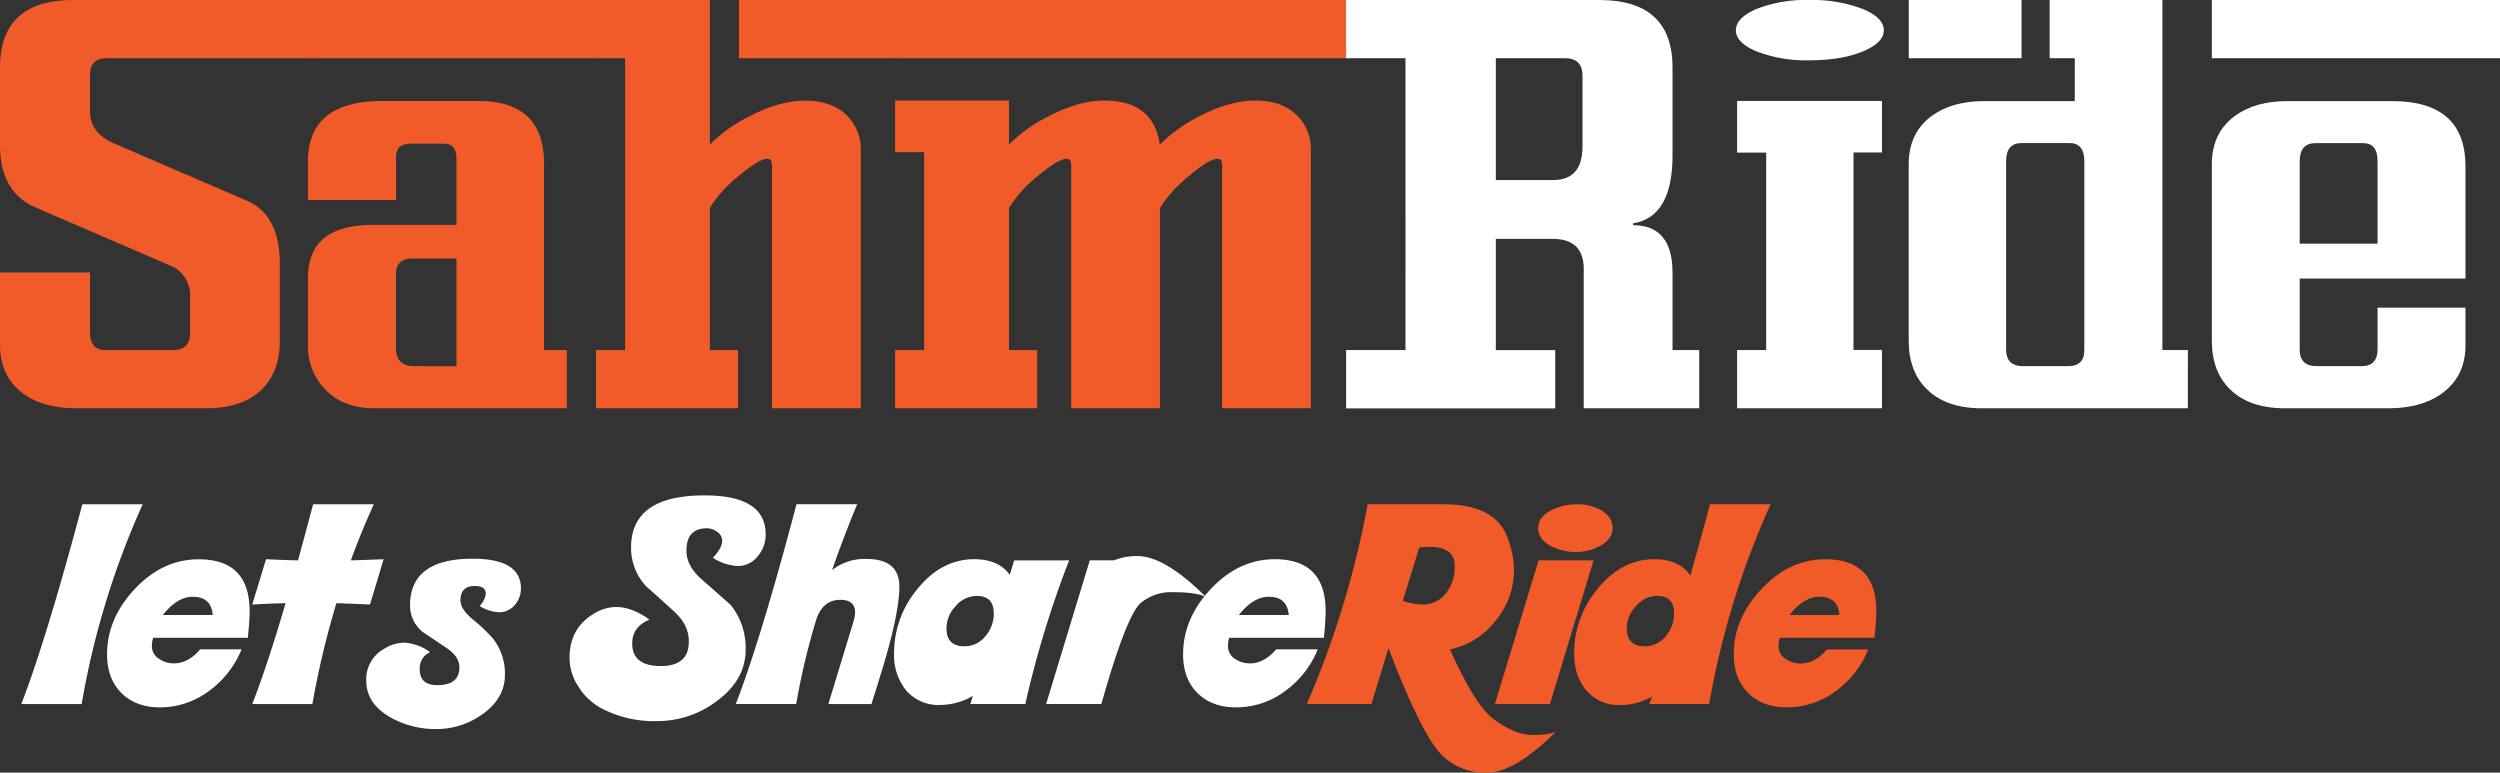 <svg xmlns="http://www.w3.org/2000/svg" viewBox="0 0 696.25 215.17"><rect x="0" y="0" width="696.25" height="215.17" fill="#333333" stroke="none"/><defs><style>.cls-1{fill:#f15a29;}.cls-2{fill:#fff;}</style></defs><g id="Layer_2" data-name="Layer 2"><g id="Layer_1-2" data-name="Layer 1"><path class="cls-1" d="M87.71,0V16.21H29.88q-4.81,0-4.81,4.62V31q0,6,6.6,8.9l37.11,16q9.14,4,9.14,17.46V94.89q0,8.61-5,13.58-5.4,5.23-15.44,5.24h-36q-10.13,0-15.78-4.69T0,96.15V75.89H25.07V92.62q0,4.88,4.39,4.88H48.12c3.2,0,4.81-1.54,4.81-4.63V82.67a8.84,8.84,0,0,0-5.83-8.84L10,57.82Q0,53.61,0,40.35V18.82Q0,0,20.51,0Z"/><path class="cls-1" d="M167.14,0V16.21H85.76V0Zm-9.28,113.71H104.34q-8.86,0-13.93-5.4a17.24,17.24,0,0,1-4.65-12.39V77.38q0-14.74,18.07-14.75h23.3V44.15q0-4.14-3.55-4.14H114.3q-4,0-4,3.8v11.9H85.76V45q0-16.87,20.77-16.88h26.59q18.4,0,18.4,17.37v52h6.34ZM127.13,102V72H115c-3.15,0-4.72,1.4-4.72,4.22V96.91c0,3.37,1.65,5.06,5,5.06Z"/><path class="cls-1" d="M239.74,113.71H215V46.85a5.57,5.57,0,0,0-.25-2.15,1.15,1.15,0,0,0-1.1-.47q-2.35,0-8.78,5.49a34,34,0,0,0-7.17,8.19V97.5h7.85v16.21H166V97.5h8.1V16.21H166V0H197.7V40.27a41.12,41.12,0,0,1,10.63-7.69c5.75-3,11-4.55,15.88-4.55s8.56,1.28,11.35,3.84a13.27,13.27,0,0,1,4.18,10.25ZM250.54,0V16.21H205.8V0Z"/><path class="cls-1" d="M376.07,0V16.21H249.28V0Zm-11,113.71H340.36V46.85a5.57,5.57,0,0,0-.25-2.15,1.13,1.13,0,0,0-1.09-.47q-2.36,0-8.74,5.5a35.76,35.76,0,0,0-7.23,8.2v55.78H298.32V46.85a5.57,5.57,0,0,0-.25-2.15,1.15,1.15,0,0,0-1.1-.47q-2.37,0-8.78,5.49A34,34,0,0,0,281,57.91V97.5h7.85v16.21H249.28V97.5h8.1V42.38h-8.1V28H281V40.27a41.12,41.12,0,0,1,10.63-7.69Q300.26,28,307.52,28,321.27,28,323,40.27a43.21,43.21,0,0,1,10.64-7.69Q342.29,28,349.56,28t11.36,3.84a13.27,13.27,0,0,1,4.17,10.25Z"/><path class="cls-2" d="M473.23,113.71H441.07V74.88q0-8.37-8.75-8.36H416.59v31h16.54v16.21H374.89V97.5h16.54V16.21H374.89V0h70.48Q465.8,0,465.8,18.82V43.3q0,17.14-11,18.91v.51q11,0,11,13.22V97.5h7.43Zm-32.5-73V21.09q0-4.87-4.9-4.88H416.59V50.14h16Q440.73,50.14,440.73,40.71Z"/><path class="cls-2" d="M524.64,8.44q0,3.47-5.91,5.91T503.87,16.8a38,38,0,0,1-14.56-2.45q-5.87-2.44-5.87-5.91t5.87-6A38,38,0,0,1,503.87,0a39.19,39.19,0,0,1,14.77,2.45Q524.64,4.89,524.64,8.44Zm-.51,105.27H483.78V97.5h8.1v-55h-8.1V28.11h40.35V42.46H516.2v55h7.93Z"/><path class="cls-2" d="M609.31,113.71H552q-10.05,0-15.37-5.32-5.05-4.9-5.06-13.51V45.75q0-8.86,6.58-13.59,5.65-4,14.36-4h25.32V16.21h-7V0h31.4V97.5h7.1ZM563,0V16.21h-31.4V0Zm17.48,44.84q0-5-4.16-5H563c-2.87,0-4.3,1.7-4.3,5.08v52.4q0,4.65,4.72,4.65H576c3,0,4.48-1.49,4.48-4.47Z"/><path class="cls-2" d="M696.25,0V16.21H616V0Zm-9.62,77.58H640.46V97.33c0,3.1,1.57,4.64,4.72,4.64h12.58q4.4,0,4.39-4.81V85.68h24.48V96.23q0,8.1-5.83,12.79t-15.61,4.69H636.4q-10,0-15.36-5.32Q616,103.49,616,94.88V45.75q0-8.86,6.59-13.59,5.66-4,14.35-4H666.2q20.43,0,20.43,18.15Zm-24.48-9.71v-23q0-5-4-5H644.84q-4.38,0-4.38,5.1V67.87Z"/><path class="cls-2" d="M39.74,140.44a229.4,229.4,0,0,0-17,55.64H5.93q7-18.09,17-55.64Z"/><path class="cls-2" d="M69.52,170.22q0,2.7-.5,7.4H42.66A7.47,7.47,0,0,0,42.3,180a4.09,4.09,0,0,0,2.05,3.52,7.12,7.12,0,0,0,4.07,1.23q4,0,7.35-3.92H67.28a26.59,26.59,0,0,1-9,11.55A22.71,22.71,0,0,1,44.54,197q-6.72,0-10.72-4t-4-10.78q0-10,7.76-18.23t17.73-8.22Q69.53,155.74,69.52,170.22Zm-10.28,1.05q-.41-5.07-5.57-5.07-4.29,0-8.31,5.07Z"/><path class="cls-2" d="M106.84,155.74l-3.79,12.61c-3.22-.14-6.35-.26-9.36-.37A241.38,241.38,0,0,0,87,196.08H70.25q4.17-10.65,9.28-28.1c-3.2.09-6.29.22-9.28.37l3.84-12.61q4.25.22,8.91.32,2-7.31,4.2-15.62h16.9q-3.51,7.71-6.39,15.62C100.63,156,103.68,155.86,106.84,155.74Z"/><path class="cls-2" d="M145.08,163.87a6.83,6.83,0,0,1-1.74,4.64,5.58,5.58,0,0,1-4.38,2,11.27,11.27,0,0,1-5.39-1.74,5.88,5.88,0,0,0,1.73-3.43c0-1.43-1-2.14-3.06-2.14q-4,0-4,4,0,2.37,3.2,5.12a44.6,44.6,0,0,1,5.94,5.62,15.77,15.77,0,0,1,3.24,10q0,6.63-6.44,11.1a21.83,21.83,0,0,1-12.7,4,25.46,25.46,0,0,1-12.65-3.2Q102,196,102,189.54a9.7,9.7,0,0,1,5.25-9,10.6,10.6,0,0,1,5.16-1.55,13.1,13.1,0,0,1,7.36,2.65,4.87,4.87,0,0,0-2.88,4.71q0,4.47,4.89,4.47,6.17,0,6.16-5c0-2-1.18-3.73-3.56-5.35L117.72,176a9.38,9.38,0,0,1-3.52-7.4q0-13,17.45-13Q145.07,155.6,145.08,163.87Z"/><path class="cls-2" d="M213.24,148.84a9.19,9.19,0,0,1-2.15,6,7,7,0,0,1-5.66,2.79,14,14,0,0,1-6.9-2.29q2.59-2.73,2.6-4.7a3,3,0,0,0-1.37-2.51,4.86,4.86,0,0,0-2.92-1q-5.67,0-5.67,6.26,0,4.25,4.3,8l7.95,7a19,19,0,0,1,4.24,12.56q0,8.49-8.22,14.43a27.28,27.28,0,0,1-16.31,5.44A31.51,31.51,0,0,1,167,197a17.5,17.5,0,0,1-6-5.92,14.48,14.48,0,0,1-2.38-7.88q0-8.08,6.53-12.15a12.15,12.15,0,0,1,6.45-2q4.38,0,9.27,3.51c-3.2,1.35-4.8,3.55-4.8,6.63q0,6.3,7.95,6.3t7.81-7q0-4.51-4.2-8.31l-7.72-6.94a15.68,15.68,0,0,1-4.16-10.74q0-14.52,20.38-14.53Q213.24,137.92,213.24,148.84Z"/><path class="cls-2" d="M250.47,163.37q0,5.67-2.88,16.49-1.28,4.84-4.89,16.22h-12l7-23a9.39,9.39,0,0,0,.44-2.51q0-3.53-4.11-3.52-4.89,0-6.72,5.57a194.49,194.49,0,0,0-5.57,23.44H204.92q7-18.09,16.91-55.64h16.9q-3.75,9-7,18.36a14.5,14.5,0,0,1,9.64-3.11Q250.47,155.69,250.47,163.37Z"/><path class="cls-2" d="M297.75,156.06a282.75,282.75,0,0,0-12.2,40h-15.3l.68-2.24a18.24,18.24,0,0,1-9.09,2.51,11.78,11.78,0,0,1-9.64-4.25A15.56,15.56,0,0,1,249,181.87a27.77,27.77,0,0,1,6.3-17.59q6.76-8.53,16-8.54,6.81,0,9.91,4.34l1.24-4Zm-21,14.69c0-3.18-1.57-4.78-4.7-4.78a7.75,7.75,0,0,0-5.9,2.83,9,9,0,0,0-2.56,6.19q0,5,5,5a7.42,7.42,0,0,0,5.94-2.92A9.7,9.7,0,0,0,276.78,170.75Z"/><path class="cls-2" d="M335.85,166.25c-1.77-.89-4.87-1.33-9.32-1.33a13.16,13.16,0,0,0-8.81,3q-3.93,3.33-10.78,27.41h0l-.22.73H291.35l12.15-40h6.76a16.63,16.63,0,0,1,6.54-1.19Q324.42,154.87,335.85,166.25Z"/><path class="cls-2" d="M369.19,170.22a72.15,72.15,0,0,1-.5,7.4H342.33A7.47,7.47,0,0,0,342,180a4.09,4.09,0,0,0,2,3.52,7.14,7.14,0,0,0,4.07,1.23q4,0,7.35-3.92H367a26.62,26.62,0,0,1-9,11.55A22.71,22.71,0,0,1,344.21,197q-6.72,0-10.72-4t-4-10.78q0-10,7.76-18.23T355,155.74Q369.19,155.74,369.19,170.22Zm-10.27,1.05q-.42-5.07-5.58-5.07-4.29,0-8.31,5.07Z"/><path class="cls-1" d="M433.33,203.75q-11.41,11.42-19.18,11.42a17.06,17.06,0,0,1-12.61-4.89q-5.62-5.61-14.85-29.78l-4.75,15.58h-18a256.76,256.76,0,0,0,16.95-55.64h21.24q14.16,0,17.68,9.18a26.18,26.18,0,0,1,1.83,9.36,21.75,21.75,0,0,1-5.23,14,21.07,21.07,0,0,1-12.59,7.86q6.94,15.57,12.2,19.46,5.94,4.38,10.78,4.39C429.94,204.67,432.11,204.36,433.33,203.75ZM405.15,157.7q0-5.38-6.9-5.39a26.63,26.63,0,0,0-3,.19l-4.57,14.84a17.32,17.32,0,0,0,5.39,1,8.07,8.07,0,0,0,6.76-3.29A11.73,11.73,0,0,0,405.15,157.7Z"/><path class="cls-1" d="M443.81,156.06l-12.15,40H416.34l12.15-40Zm5.28-8.95q0,3.15-3.74,5.07a14.14,14.14,0,0,1-6.54,1.55,14.79,14.79,0,0,1-6.67-1.55q-3.74-1.87-3.74-5.12t4-5.12a15.91,15.91,0,0,1,6.85-1.5,13.29,13.29,0,0,1,6.4,1.5Q449.09,143.82,449.09,147.11Z"/><path class="cls-1" d="M493.13,140.44A230.61,230.61,0,0,0,476,196.08H459.28l.82-2.06a18.3,18.3,0,0,1-8.82,2.33,11.75,11.75,0,0,1-9.63-4.25q-3.25-3.93-3.25-10.23a27.72,27.72,0,0,1,6.31-17.59q6.75-8.53,16-8.54,6.94,0,10.05,4.52,2.61-9.09,5.48-19.82Zm-26.91,30.31c0-3.18-1.57-4.78-4.7-4.78a7.75,7.75,0,0,0-5.9,2.83,9,9,0,0,0-2.55,6.19q0,5,5,5a7.42,7.42,0,0,0,5.94-2.92A9.65,9.65,0,0,0,466.22,170.75Z"/><path class="cls-1" d="M522.55,170.22q0,2.7-.5,7.4H495.69a7.2,7.2,0,0,0-.37,2.42,4.1,4.1,0,0,0,2.06,3.52,7.09,7.09,0,0,0,4.06,1.23q4,0,7.36-3.92h11.51a26.59,26.59,0,0,1-8.95,11.55,22.74,22.74,0,0,1-13.8,4.57q-6.72,0-10.71-4t-4-10.78q0-10,7.77-18.23t17.72-8.22Q522.54,155.74,522.55,170.22Zm-10.28,1.05q-.4-5.07-5.57-5.07-4.31,0-8.32,5.07Z"/></g></g></svg>